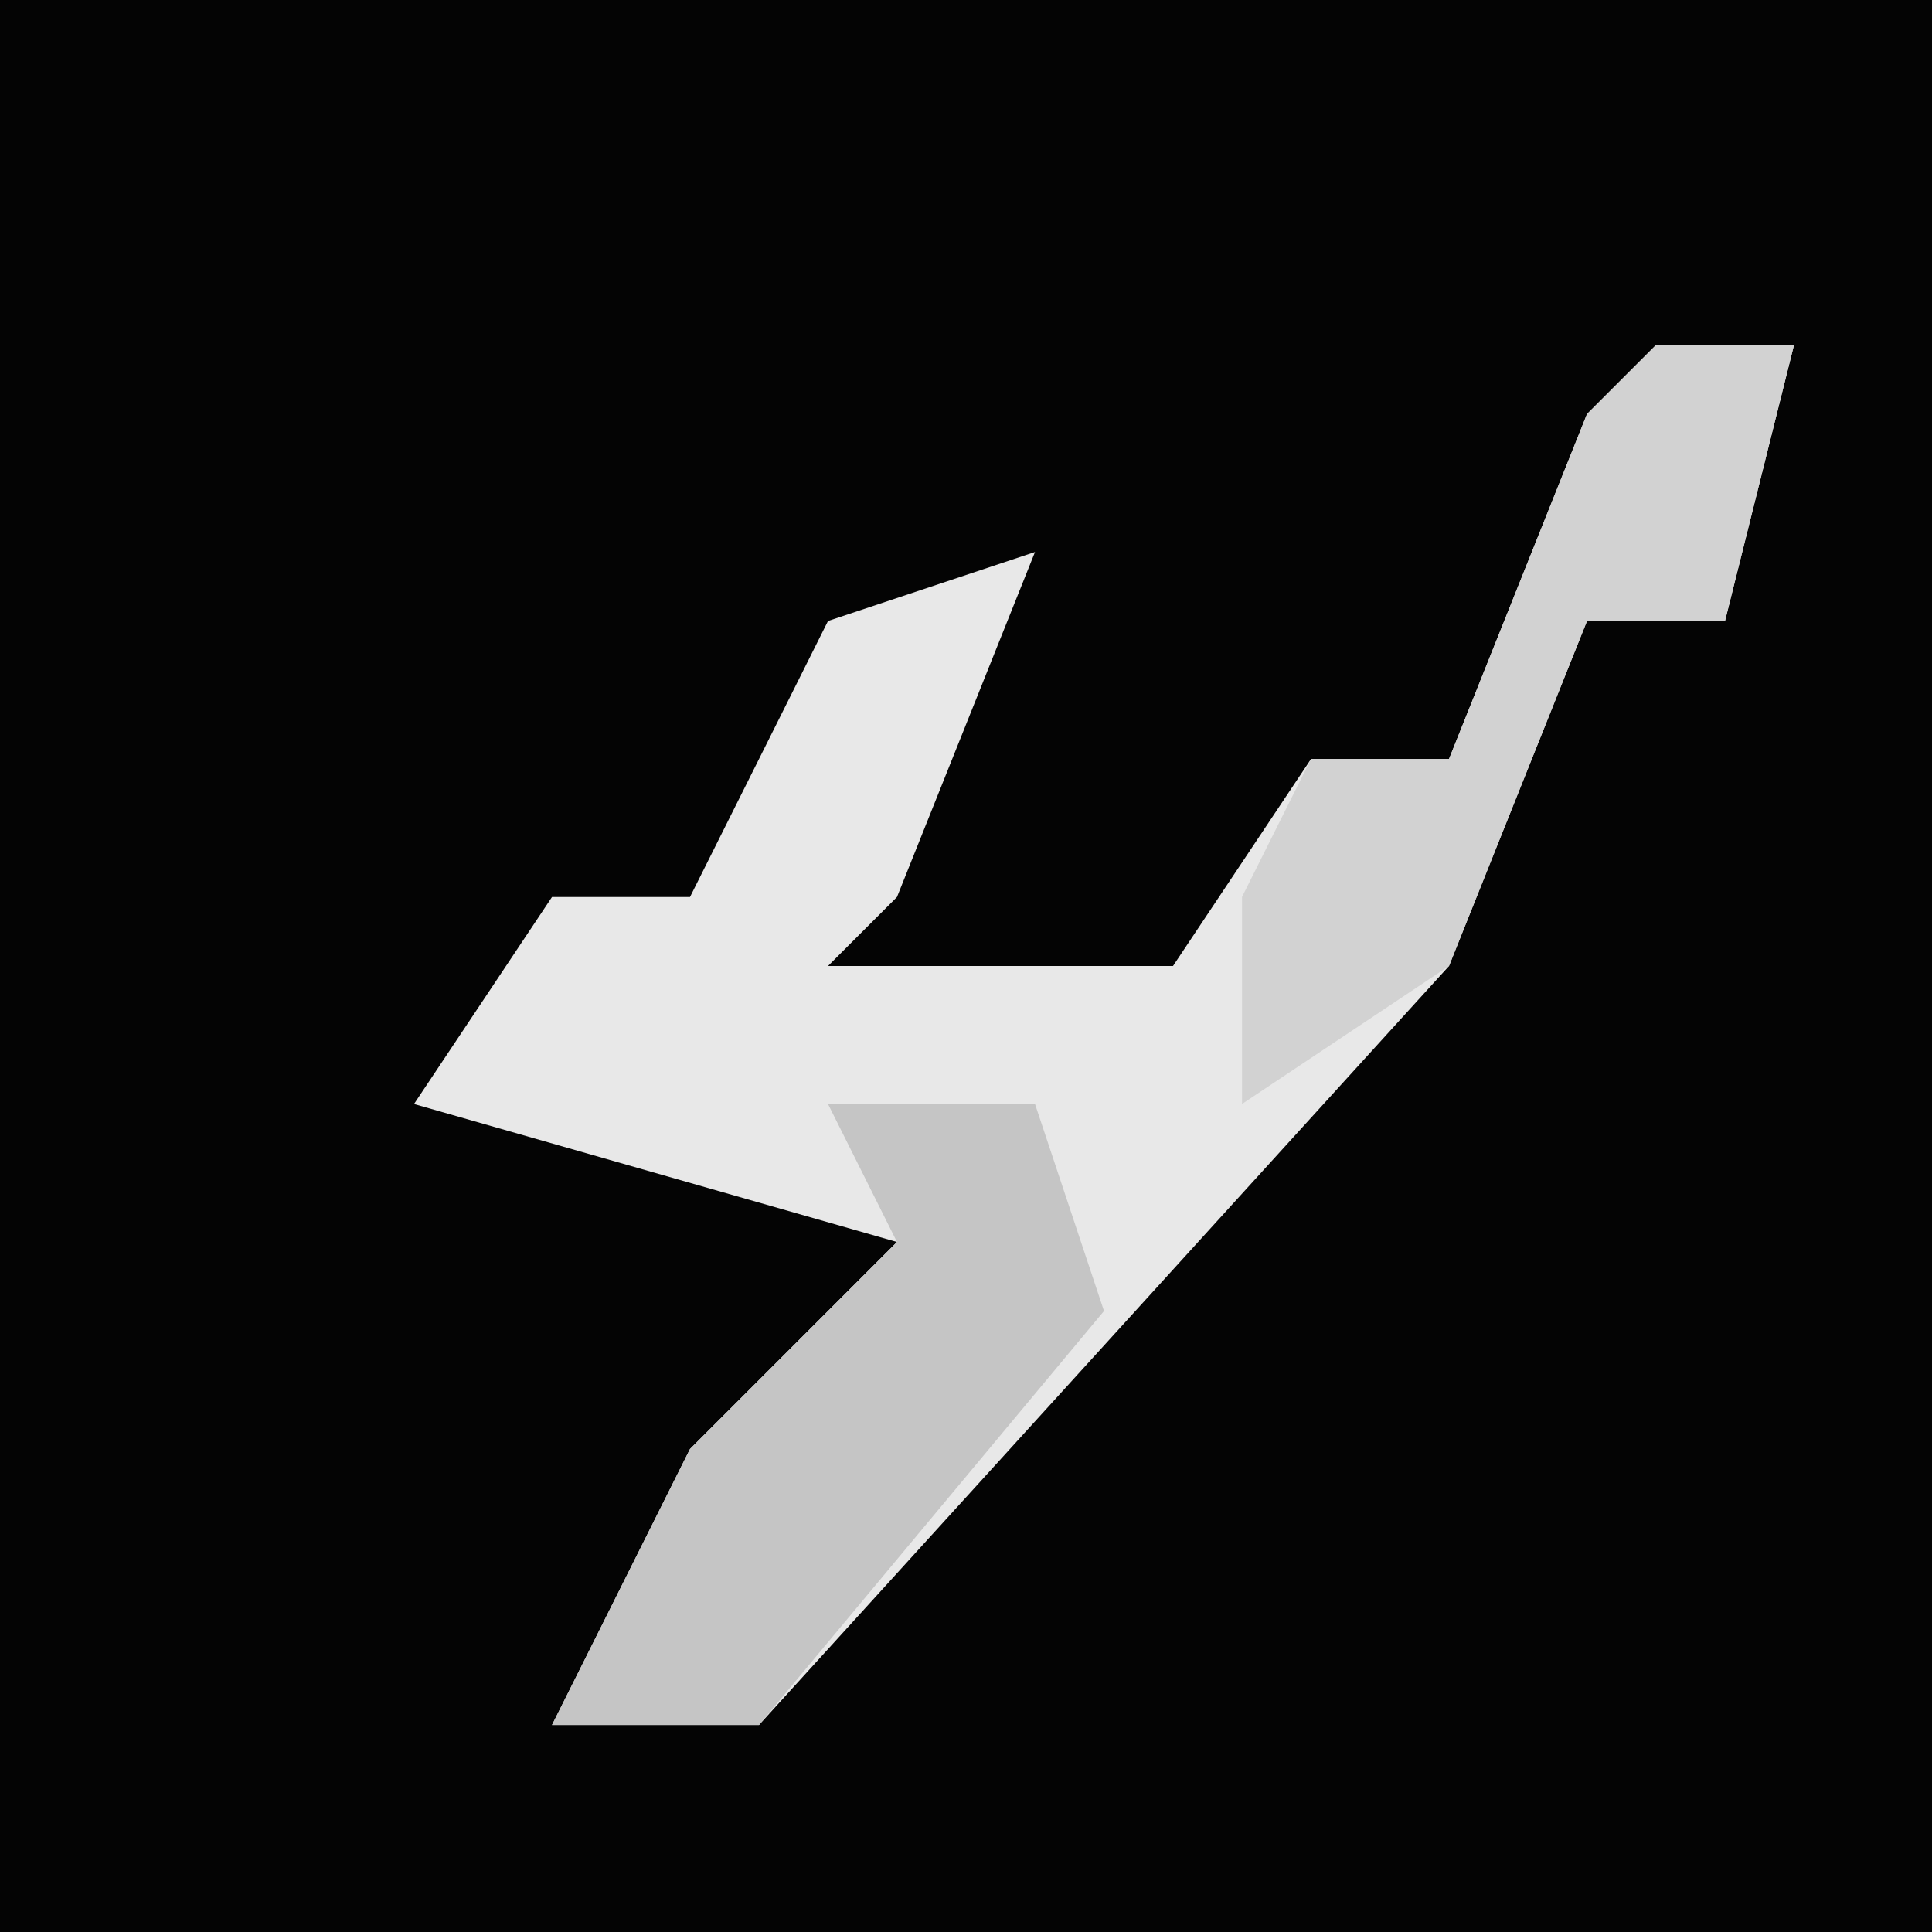 <?xml version="1.0" encoding="UTF-8"?>
<svg version="1.1" xmlns="http://www.w3.org/2000/svg" width="28" height="28">
<path d="M0,0 L28,0 L28,28 L0,28 Z " fill="#040404" transform="translate(0,0)"/>
<path d="M0,0 L2,0 L1,4 L-1,4 L-3,9 L-13,20 L-16,20 L-14,16 L-11,13 L-18,11 L-16,8 L-14,8 L-12,4 L-9,3 L-11,8 L-12,9 L-7,9 L-5,6 L-3,6 L-1,1 Z " fill="#E8E8E8" transform="translate(24,5)"/>
<path d="M0,0 L3,0 L4,3 L-1,9 L-4,9 L-2,5 L1,2 Z " fill="#C5C5C5" transform="translate(12,16)"/>
<path d="M0,0 L2,0 L1,4 L-1,4 L-3,9 L-6,11 L-6,8 L-5,6 L-3,6 L-1,1 Z " fill="#D2D2D2" transform="translate(24,5)"/>
</svg>
